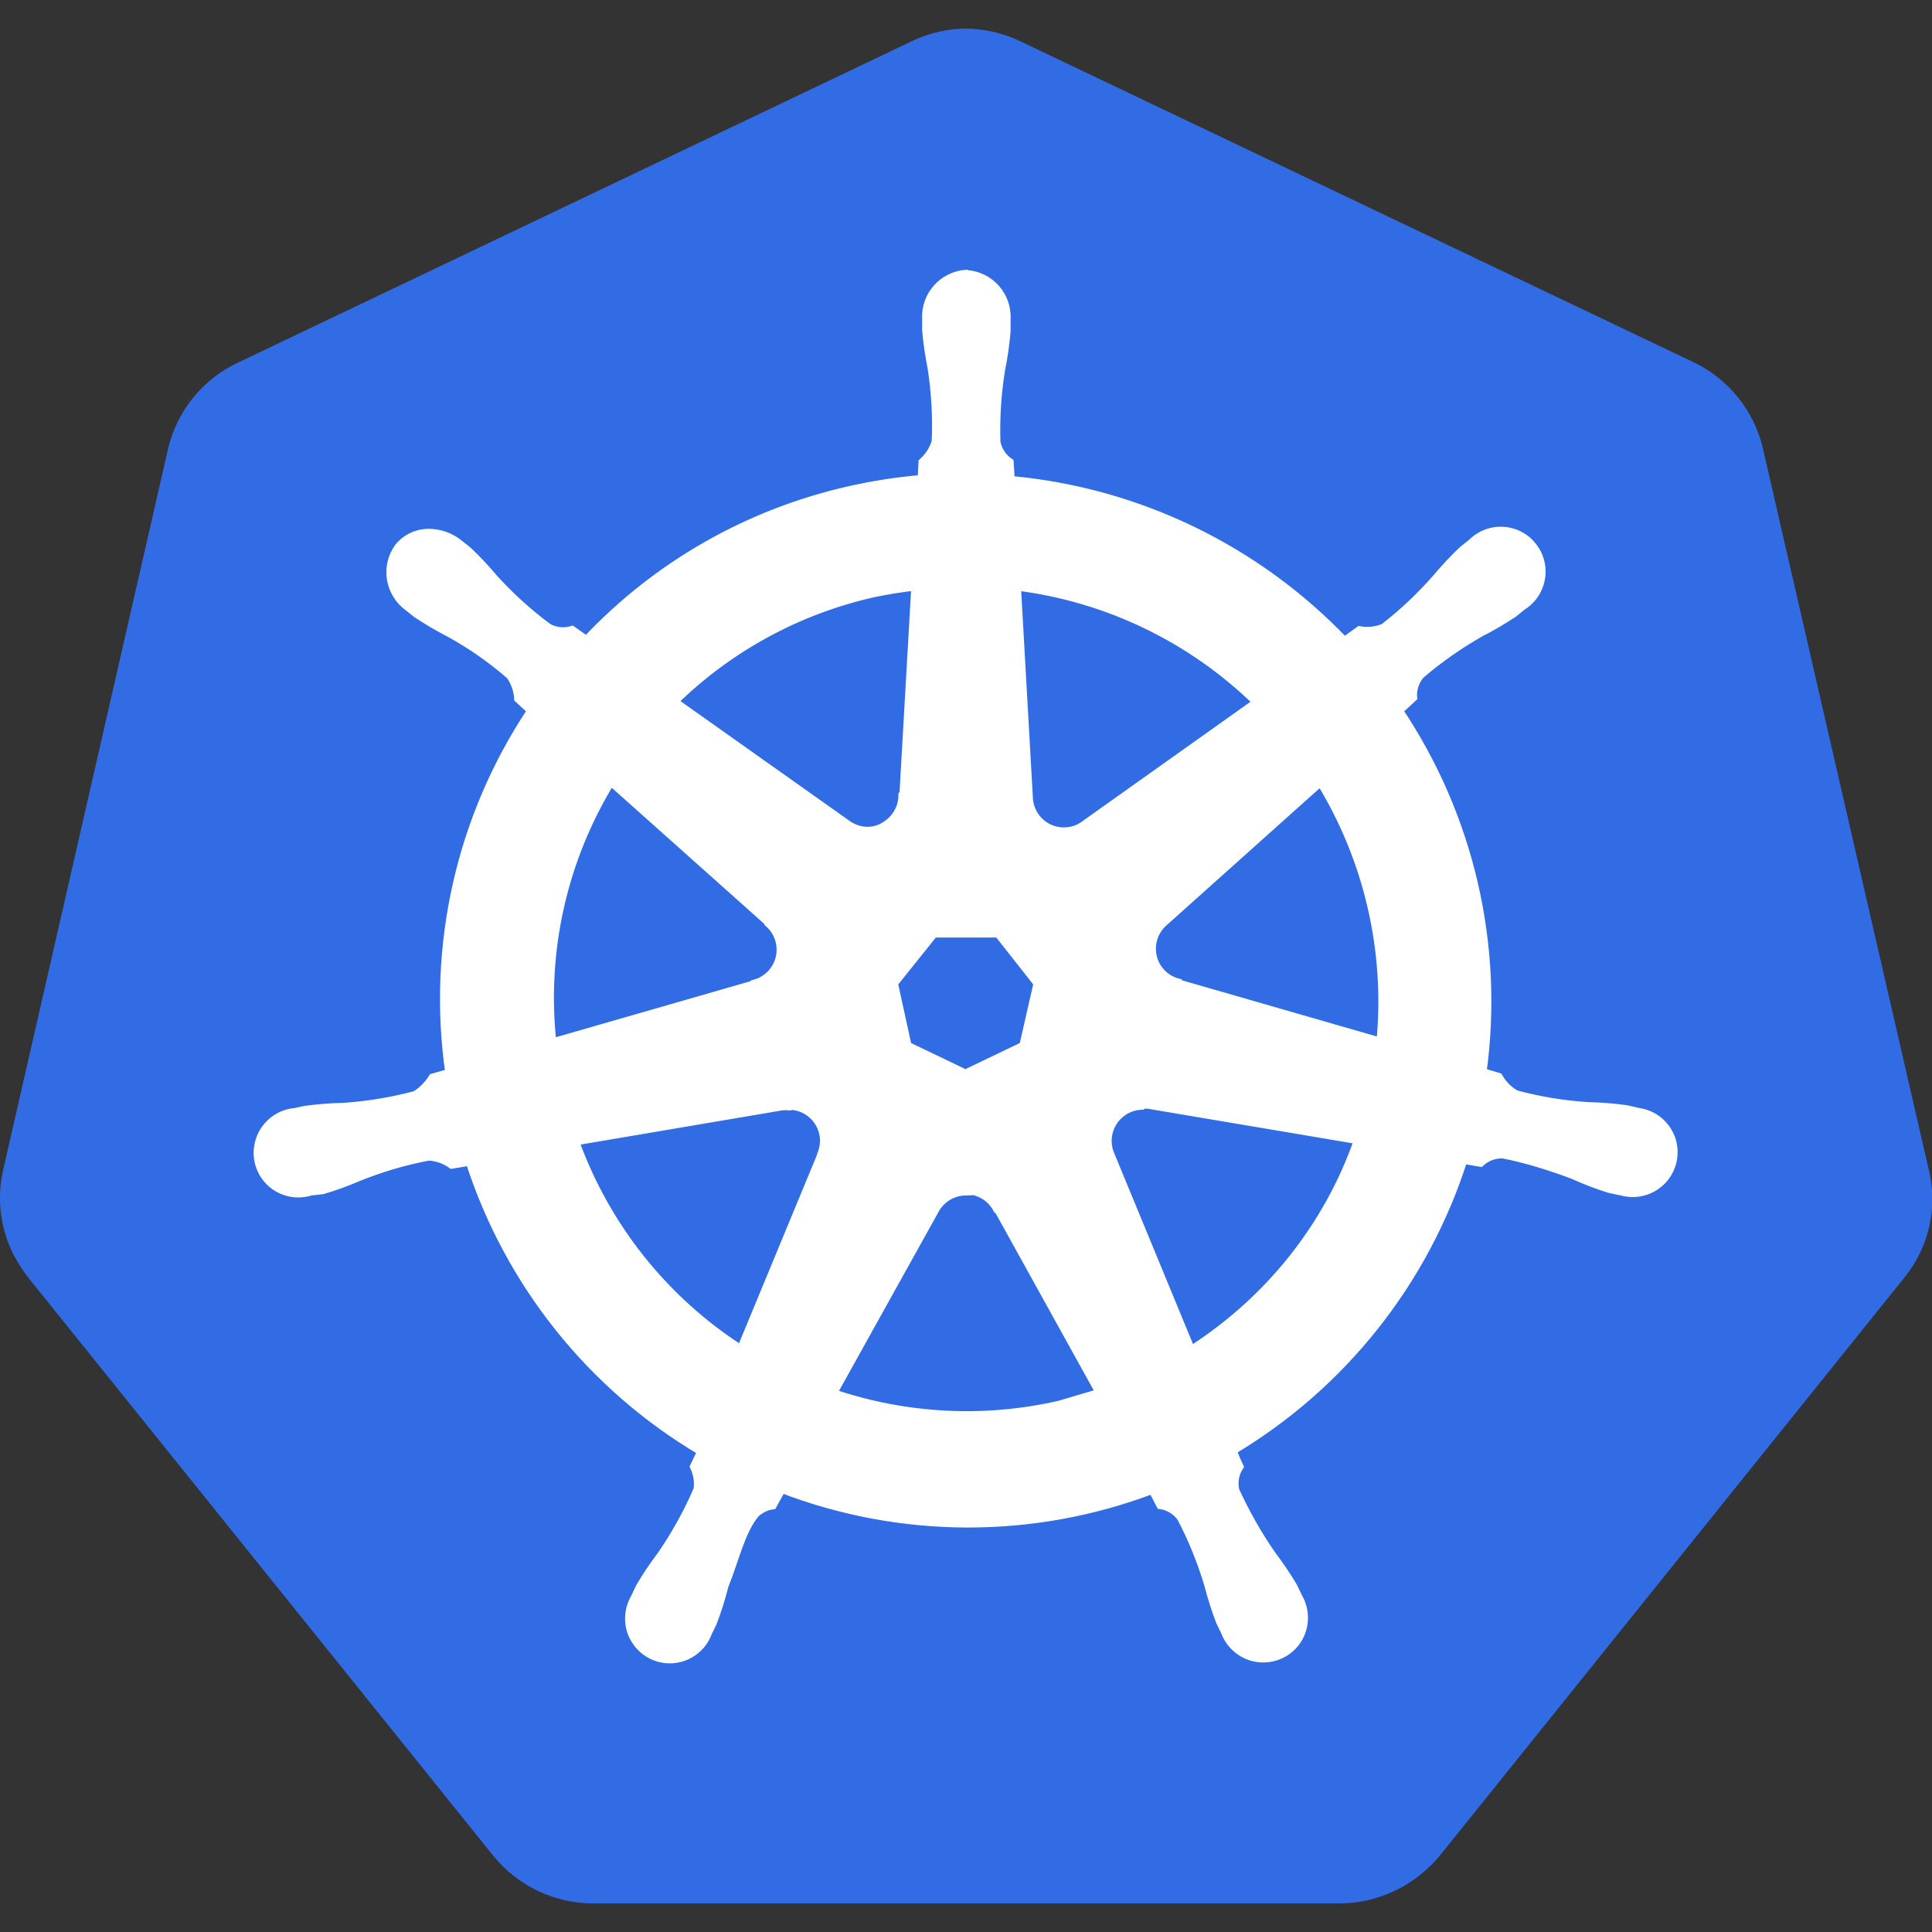 <svg viewBox="0 0 24 24" fill="none" xmlns="http://www.w3.org/2000/svg">
<rect x="0" y="0" width="24" height="24" fill="#333333" stroke="none"/>
<g clip-path="url(#clip0_912_40352)">
<path d="M11.925 0.357C11.71 0.37 11.5 0.425 11.308 0.521L2.949 4.508C2.512 4.715 2.195 5.111 2.086 5.582L0.04 14.53C-0.057 14.95 0.022 15.39 0.265 15.75C0.294 15.793 0.324 15.835 0.355 15.876L6.13 23.056C6.436 23.431 6.894 23.647 7.377 23.645H16.64C17.124 23.645 17.583 23.419 17.887 23.05L23.659 15.868C23.962 15.493 24.076 14.998 23.959 14.528L21.9 5.573C21.791 5.102 21.472 4.706 21.037 4.499L12.692 0.521C12.452 0.403 12.185 0.346 11.917 0.357H11.925Z" fill="#326CE5"/>
<path d="M12.002 3.406C11.713 3.427 11.495 3.673 11.51 3.961V4.102C11.524 4.262 11.548 4.42 11.579 4.577C11.625 4.877 11.642 5.181 11.629 5.485C11.6 5.584 11.543 5.674 11.465 5.743L11.454 5.955C11.15 5.98 10.849 6.027 10.552 6.094C9.302 6.376 8.164 7.024 7.286 7.958L7.106 7.831C7.007 7.861 6.901 7.849 6.81 7.801C6.567 7.621 6.341 7.417 6.137 7.193C6.035 7.071 5.925 6.954 5.809 6.844L5.698 6.756C5.599 6.676 5.478 6.631 5.351 6.625C5.276 6.621 5.2 6.635 5.131 6.665C5.062 6.696 5.001 6.743 4.953 6.802C4.783 7.039 4.839 7.369 5.076 7.539L5.179 7.621C5.313 7.71 5.451 7.791 5.593 7.864C5.859 8.011 6.109 8.185 6.342 8.389C6.401 8.474 6.436 8.573 6.442 8.677L6.605 8.827C5.722 10.151 5.36 11.755 5.587 13.331L5.377 13.391C5.322 13.478 5.249 13.553 5.162 13.607C4.869 13.685 4.569 13.735 4.267 13.755C4.106 13.758 3.946 13.771 3.787 13.793L3.654 13.822H3.639C3.547 13.835 3.46 13.873 3.388 13.933C3.317 13.992 3.263 14.07 3.233 14.158C3.203 14.246 3.197 14.34 3.218 14.431C3.238 14.522 3.284 14.605 3.349 14.671C3.414 14.738 3.497 14.784 3.588 14.806C3.678 14.828 3.773 14.824 3.862 14.795H3.871L4.006 14.78C4.159 14.735 4.309 14.68 4.455 14.617C4.736 14.504 5.028 14.418 5.326 14.362C5.43 14.368 5.529 14.403 5.613 14.463L5.838 14.425C6.325 15.938 7.35 17.22 8.718 18.028L8.626 18.219C8.668 18.307 8.684 18.404 8.671 18.501C8.548 18.788 8.396 19.062 8.219 19.32C8.122 19.448 8.032 19.581 7.951 19.72L7.887 19.855C7.841 19.935 7.818 20.026 7.82 20.119C7.822 20.212 7.85 20.302 7.901 20.379C7.951 20.457 8.022 20.519 8.106 20.559C8.189 20.599 8.282 20.615 8.374 20.605C8.467 20.595 8.554 20.559 8.628 20.502C8.701 20.445 8.757 20.369 8.789 20.282L8.851 20.154C8.908 20.004 8.956 19.851 8.995 19.697C9.128 19.369 9.2 19.017 9.382 18.799C9.441 18.744 9.516 18.707 9.596 18.695L9.709 18.49C11.192 19.06 12.832 19.064 14.318 18.501L14.418 18.692C14.52 18.707 14.611 18.764 14.673 18.846C14.814 19.114 14.928 19.396 15.015 19.686C15.055 19.841 15.103 19.994 15.161 20.144L15.223 20.272C15.255 20.358 15.312 20.434 15.385 20.491C15.458 20.548 15.546 20.584 15.638 20.594C15.73 20.604 15.823 20.588 15.907 20.549C15.991 20.509 16.062 20.448 16.113 20.37C16.163 20.292 16.191 20.202 16.193 20.109C16.195 20.016 16.172 19.924 16.125 19.844L16.06 19.709C15.978 19.571 15.888 19.439 15.791 19.311C15.619 19.062 15.47 18.797 15.341 18.518C15.329 18.467 15.328 18.415 15.336 18.363C15.345 18.311 15.364 18.262 15.392 18.218C15.36 18.153 15.332 18.085 15.309 18.017C16.674 17.203 17.694 15.916 18.176 14.402L18.389 14.439C18.466 14.369 18.566 14.332 18.669 14.335C18.967 14.393 19.259 14.486 19.541 14.591C19.687 14.658 19.837 14.715 19.989 14.763C20.025 14.773 20.078 14.781 20.118 14.791H20.128C20.216 14.819 20.311 14.823 20.401 14.801C20.492 14.779 20.574 14.732 20.64 14.666C20.705 14.6 20.751 14.517 20.772 14.426C20.793 14.335 20.788 14.241 20.759 14.152C20.728 14.064 20.674 13.986 20.602 13.927C20.53 13.868 20.443 13.83 20.351 13.818L20.205 13.784C20.046 13.762 19.886 13.749 19.725 13.746C19.422 13.726 19.122 13.677 18.829 13.598C18.739 13.548 18.665 13.473 18.613 13.382L18.411 13.322C18.627 11.747 18.257 10.148 17.372 8.827L17.549 8.664C17.541 8.561 17.575 8.459 17.642 8.38C17.872 8.182 18.122 8.008 18.384 7.858C18.526 7.786 18.665 7.705 18.798 7.616L18.907 7.528C18.988 7.478 19.053 7.406 19.094 7.321C19.136 7.235 19.152 7.14 19.142 7.046C19.131 6.951 19.095 6.862 19.035 6.788C18.976 6.713 18.897 6.657 18.808 6.626C18.718 6.595 18.622 6.59 18.529 6.611C18.437 6.633 18.352 6.68 18.286 6.747L18.175 6.835C18.059 6.945 17.95 7.062 17.847 7.184C17.649 7.411 17.43 7.617 17.192 7.801C17.096 7.841 16.991 7.852 16.889 7.834L16.7 7.969C15.604 6.822 14.129 6.109 12.548 5.967C12.548 5.892 12.539 5.779 12.537 5.744C12.452 5.686 12.393 5.596 12.373 5.495C12.363 5.192 12.382 4.889 12.431 4.59C12.463 4.432 12.485 4.275 12.499 4.115V3.965C12.514 3.677 12.297 3.43 12.008 3.41L12.002 3.406ZM11.376 7.281L11.226 9.901H11.215C11.207 10.063 11.112 10.201 10.966 10.279C10.819 10.357 10.646 10.334 10.516 10.238L8.367 8.716C9.051 8.044 9.909 7.577 10.844 7.366C11.02 7.329 11.197 7.3 11.374 7.281H11.376ZM12.627 7.281C13.756 7.421 14.806 7.928 15.62 8.724L13.491 10.237C13.36 10.342 13.18 10.363 13.027 10.291C12.875 10.219 12.778 10.066 12.775 9.898L12.627 7.281ZM7.587 9.701L9.552 11.455V11.466C9.674 11.572 9.727 11.738 9.691 11.896C9.655 12.055 9.534 12.18 9.379 12.223V12.23L6.857 12.956C6.732 11.819 6.989 10.674 7.588 9.7L7.587 9.701ZM16.402 9.701C16.999 10.672 17.263 11.812 17.153 12.947L14.628 12.219V12.209C14.47 12.166 14.351 12.041 14.315 11.883C14.28 11.725 14.332 11.56 14.455 11.453L16.405 9.707L16.402 9.701ZM11.599 11.591H12.403L12.894 12.215L12.716 12.995L11.993 13.342L11.27 12.995L11.099 12.215L11.599 11.591ZM14.174 13.72C14.208 13.716 14.249 13.716 14.275 13.72L16.876 14.159C16.501 15.239 15.761 16.161 14.794 16.778L13.79 14.345C13.762 14.28 13.75 14.209 13.756 14.138C13.761 14.068 13.784 13.999 13.821 13.939C13.859 13.879 13.91 13.829 13.971 13.792C14.032 13.756 14.101 13.735 14.171 13.731L14.174 13.72ZM9.807 13.731C9.954 13.733 10.09 13.809 10.17 13.932C10.25 14.055 10.263 14.21 10.205 14.345V14.354L9.206 16.768C8.25 16.155 7.524 15.244 7.138 14.175L9.715 13.738C9.744 13.735 9.773 13.735 9.802 13.738L9.807 13.731ZM11.985 14.781C12.067 14.778 12.148 14.799 12.219 14.839C12.29 14.88 12.349 14.94 12.388 15.012H12.398L13.668 17.305L13.16 17.455C12.226 17.669 11.25 17.618 10.342 17.309L11.617 15.017C11.694 14.882 11.836 14.799 11.992 14.795L11.985 14.781Z" fill="white" stroke="white" stroke-width="0.11"/>
</g>
<defs>
<clipPath id="clip0_912_40352">
<rect width="24" height="24" fill="white"/>
</clipPath>
</defs>
</svg>

